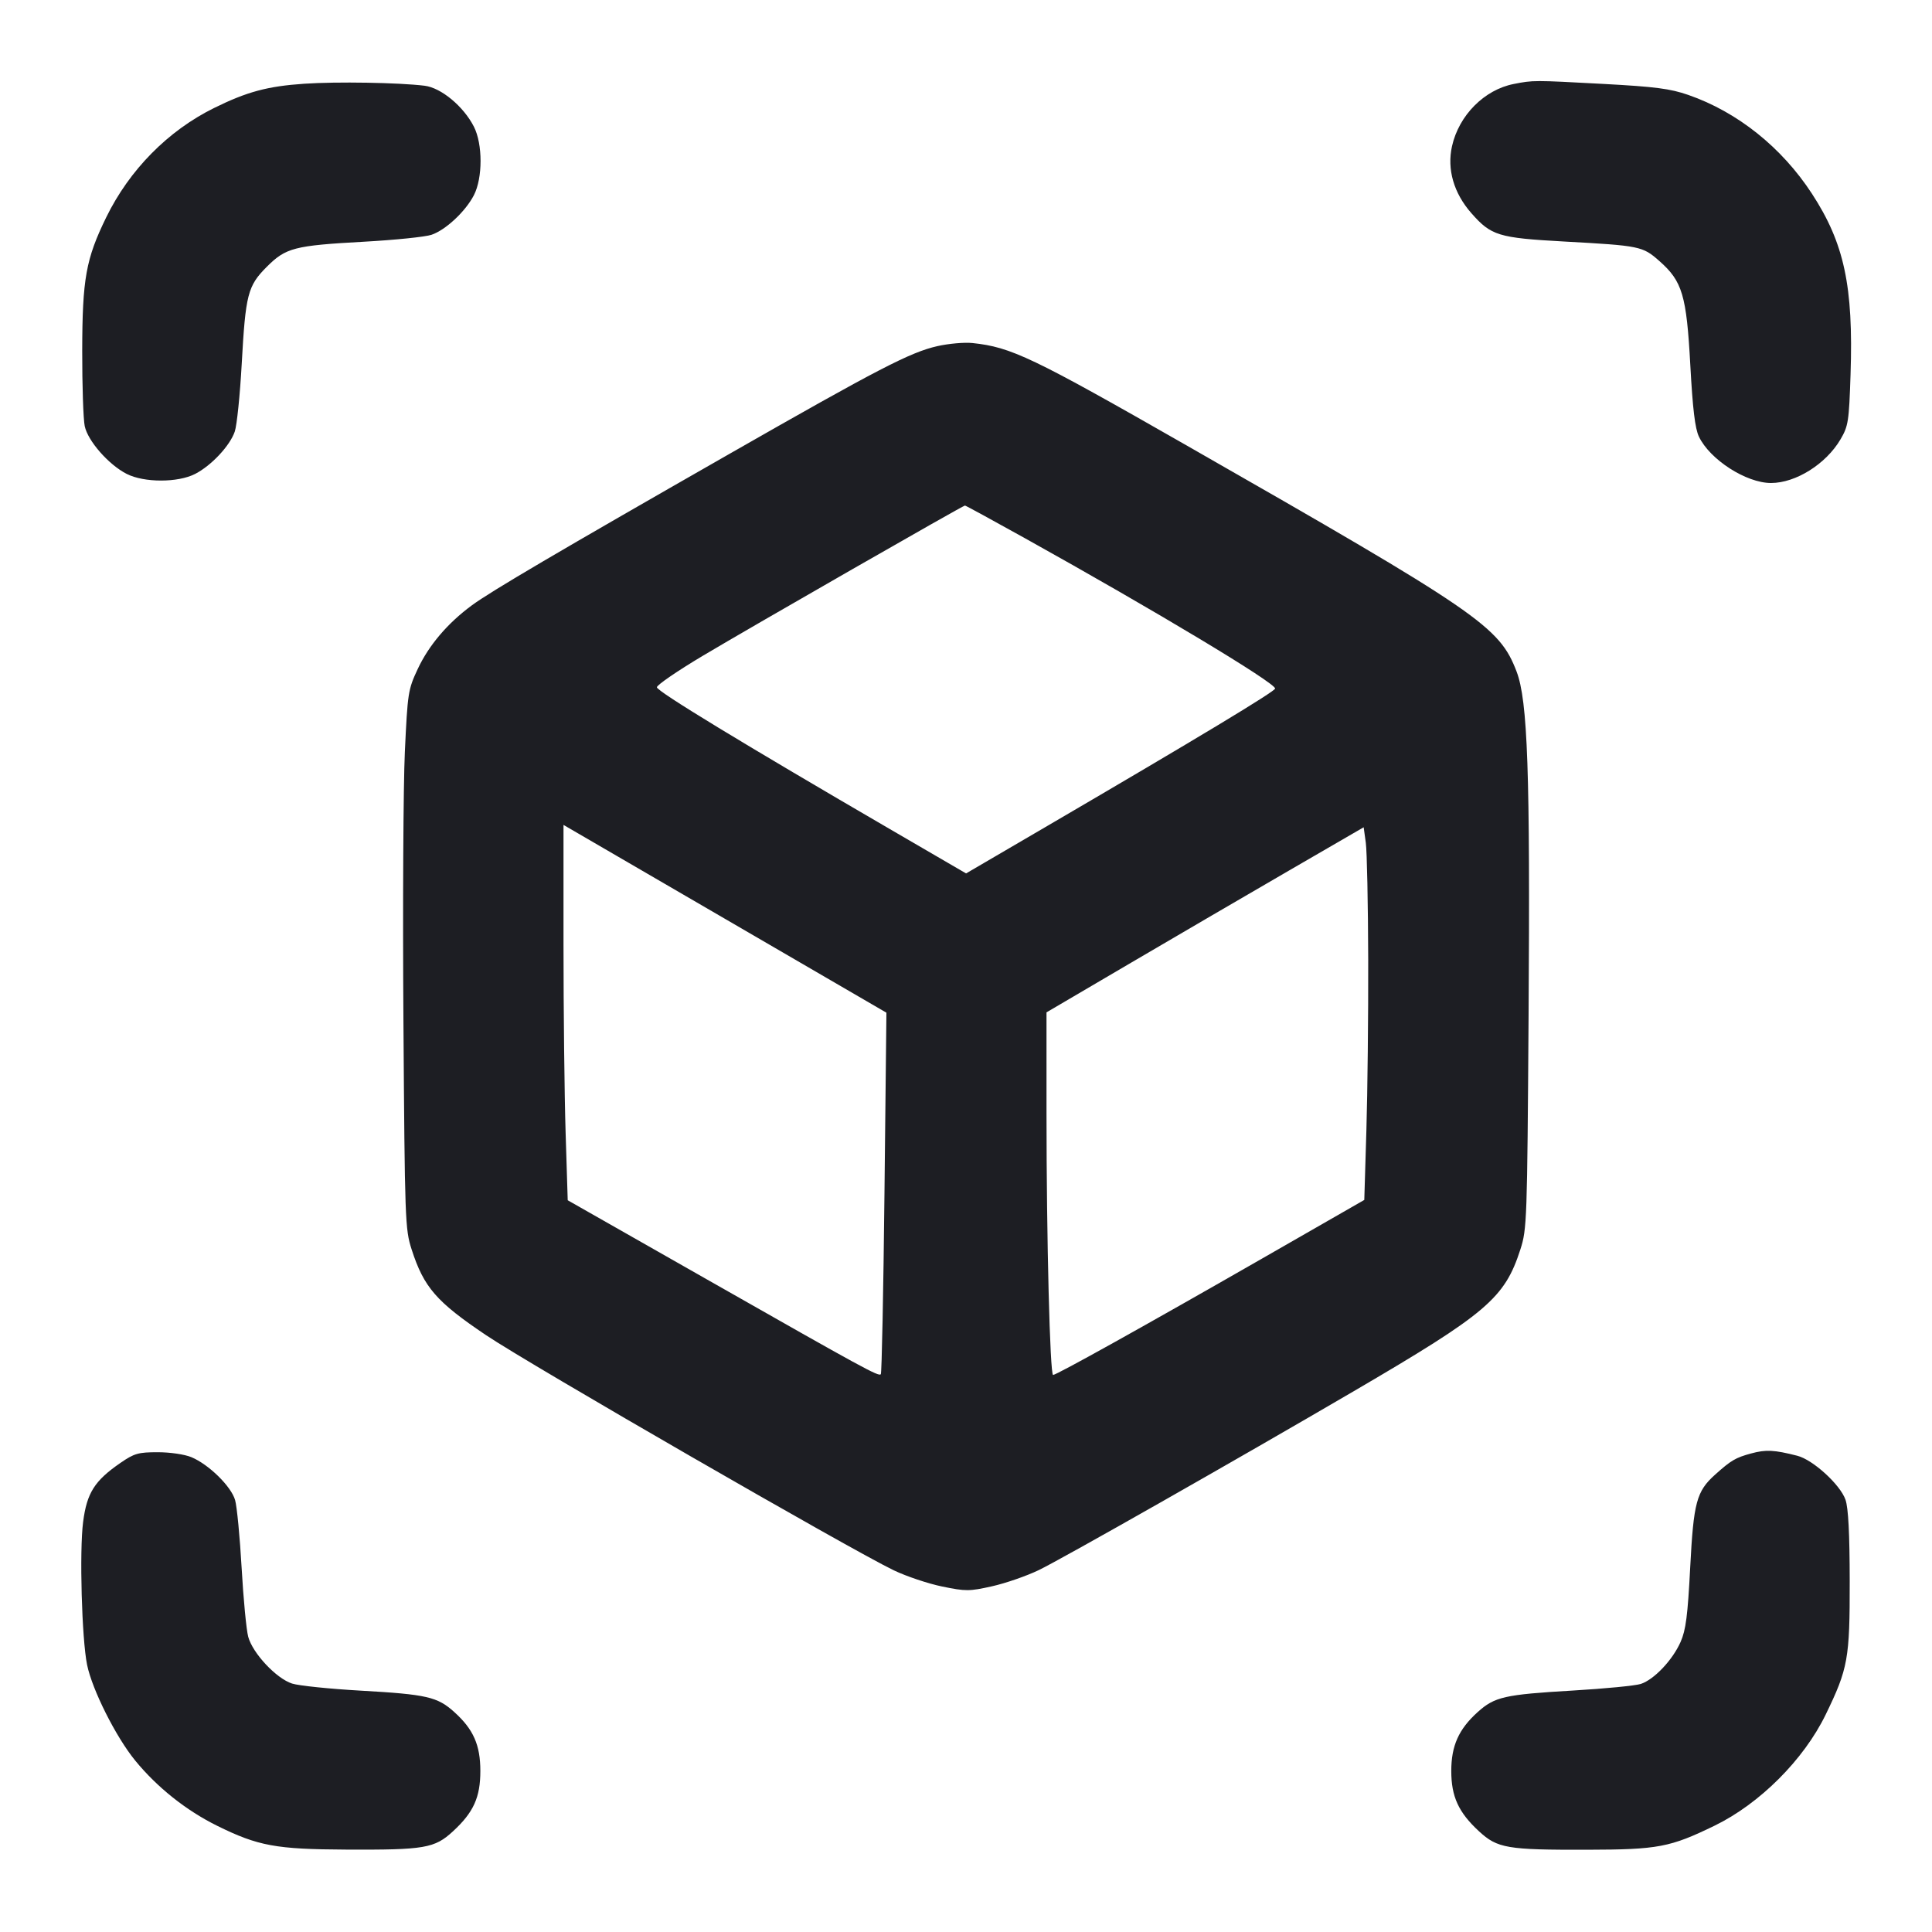 <svg viewBox="0 0 2400 2400" fill="none" xmlns="http://www.w3.org/2000/svg"><path d="M378.000 104.012 C 332.288 107.116,306.766 113.987,265.835 134.211 C 208.647 162.468,160.759 211.039,131.952 270.000 C 106.690 321.706,102.280 346.258,102.130 436.000 C 102.059 478.900,103.462 520.912,105.249 529.359 C 109.165 547.873,134.991 577.282,157.353 588.690 C 178.974 599.721,221.090 599.721,242.468 588.692 C 262.726 578.239,285.714 553.623,291.675 536.000 C 294.279 528.300,298.143 490.598,300.261 452.218 C 305.046 365.525,307.729 355.128,331.429 331.429 C 355.128 307.729,365.525 305.046,452.218 300.261 C 490.598 298.143,528.300 294.279,536.000 291.675 C 553.623 285.714,578.239 262.726,588.692 242.468 C 599.721 221.090,599.721 178.974,588.690 157.353 C 575.807 132.100,547.978 108.999,527.424 106.495 C 495.086 102.555,418.261 101.278,378.000 104.012 M1880.342 104.342 C 1843.819 111.510,1812.314 143.288,1803.738 181.610 C 1797.322 210.279,1805.906 239.951,1827.817 264.843 C 1852.378 292.745,1861.454 295.524,1942.678 300.003 C 2037.548 305.235,2040.390 305.814,2061.240 324.167 C 2089.924 349.415,2095.042 366.612,2099.768 453.617 C 2102.721 507.970,2105.635 532.237,2110.422 542.324 C 2123.968 570.870,2169.210 600.000,2200.000 600.000 C 2230.817 600.000,2268.412 576.372,2286.380 545.712 C 2296.033 529.241,2296.896 523.643,2298.825 465.007 C 2302.427 355.485,2291.028 302.197,2250.810 240.545 C 2213.255 182.974,2158.303 139.097,2097.223 117.911 C 2074.801 110.134,2056.244 107.727,1992.000 104.260 C 1904.611 99.545,1904.784 99.545,1880.342 104.342 M1164.588 429.948 C 1130.864 437.536,1091.309 458.027,906.000 563.908 C 692.865 685.689,609.597 734.652,586.000 752.075 C 555.848 774.337,532.710 801.585,518.904 831.088 C 506.968 856.593,506.355 860.540,502.933 933.806 C 500.976 975.713,500.176 1126.100,501.154 1268.000 C 502.869 1516.937,503.228 1526.919,511.370 1552.170 C 526.544 1599.227,542.142 1617.172,604.000 1658.734 C 658.826 1695.572,1057.637 1925.543,1110.444 1950.771 C 1126.088 1958.245,1153.088 1967.278,1170.444 1970.845 C 1199.795 1976.876,1204.124 1976.854,1232.407 1970.524 C 1249.131 1966.781,1275.231 1957.739,1290.407 1950.431 C 1318.982 1936.671,1535.149 1813.893,1682.000 1728.014 C 1847.051 1631.492,1869.083 1612.744,1888.641 1552.170 C 1896.809 1526.873,1897.150 1517.193,1898.857 1262.000 C 1900.888 958.485,1897.810 870.377,1883.910 834.101 C 1862.465 778.134,1837.735 761.195,1473.821 553.204 C 1282.009 443.577,1256.175 431.227,1208.000 426.134 C 1198.100 425.087,1178.565 426.804,1164.588 429.948 M1273.137 668.557 C 1435.535 758.952,1584.000 848.150,1584.000 855.323 C 1584.000 858.847,1488.013 916.747,1301.049 1026.001 L 1200.098 1084.993 1109.049 1032.023 C 922.616 923.562,816.000 858.703,816.000 853.750 C 816.000 850.944,841.650 833.361,873.000 814.677 C 935.766 777.271,1196.206 628.000,1198.706 628.000 C 1199.568 628.000,1233.063 646.251,1273.137 668.557 M1098.732 1481.504 C 1097.409 1604.431,1095.362 1705.972,1094.183 1707.150 C 1091.232 1710.101,1074.328 1700.880,877.621 1589.024 L 705.241 1491.001 702.621 1406.856 C 701.179 1360.576,700.000 1255.667,700.000 1173.726 L 700.000 1024.741 900.569 1141.371 L 1101.138 1258.000 1098.732 1481.504 M1699.640 1192.000 C 1699.827 1261.300,1698.808 1356.836,1697.374 1404.302 L 1694.768 1490.603 1567.444 1563.633 C 1423.243 1646.344,1312.525 1708.000,1308.201 1708.000 C 1304.281 1708.000,1300.019 1539.332,1300.009 1383.788 L 1300.000 1257.577 1405.000 1195.944 C 1462.750 1162.046,1551.400 1110.317,1602.000 1080.992 L 1694.000 1027.674 1696.650 1046.837 C 1698.107 1057.377,1699.452 1122.700,1699.640 1192.000 M2175.223 1805.552 C 2155.986 1810.775,2150.396 1814.065,2130.634 1831.800 C 2107.465 1852.591,2103.811 1866.172,2099.632 1947.017 C 2096.529 2007.055,2094.238 2024.839,2087.698 2039.659 C 2077.773 2062.152,2054.687 2086.517,2038.249 2091.848 C 2031.512 2094.032,1993.600 2097.721,1954.000 2100.045 C 1868.831 2105.043,1856.669 2107.803,1835.484 2126.942 C 1812.027 2148.134,1802.824 2168.721,1802.824 2200.000 C 1802.824 2231.799,1811.876 2251.492,1837.239 2274.871 C 1860.205 2296.041,1872.010 2298.051,1972.000 2297.819 C 2059.806 2297.616,2074.637 2294.805,2130.000 2267.872 C 2186.019 2240.620,2240.735 2185.912,2267.895 2130.000 C 2295.734 2072.690,2297.906 2060.623,2297.780 1964.000 C 2297.703 1905.004,2296.066 1873.331,2292.567 1863.130 C 2286.130 1844.367,2252.187 1813.364,2232.627 1808.382 C 2203.738 1801.025,2193.716 1800.531,2175.223 1805.552 M149.712 1817.205 C 117.472 1839.423,107.937 1854.476,103.256 1890.545 C 98.556 1926.766,101.592 2035.914,108.196 2068.148 C 114.543 2099.121,143.938 2157.635,167.853 2186.900 C 195.194 2220.357,231.283 2249.071,270.000 2268.172 C 320.619 2293.145,342.796 2297.230,430.000 2297.641 C 527.681 2298.102,539.817 2296.021,562.761 2274.871 C 588.265 2251.363,596.706 2232.744,596.706 2200.000 C 596.706 2167.775,588.104 2148.253,564.516 2126.942 C 543.327 2107.799,530.437 2104.842,447.782 2100.161 C 409.402 2097.988,371.199 2094.045,362.887 2091.399 C 343.315 2085.169,313.864 2053.777,308.338 2033.254 C 306.014 2024.624,302.338 1986.162,300.170 1947.782 C 298.001 1909.402,294.347 1871.453,292.050 1863.451 C 287.166 1846.439,259.440 1819.216,237.781 1810.166 C 229.418 1806.672,211.291 1804.000,195.948 1804.000 C 171.852 1804.000,166.765 1805.453,149.712 1817.205 " fill="#1D1E23" stroke="none" fill-rule="evenodd"/></svg>